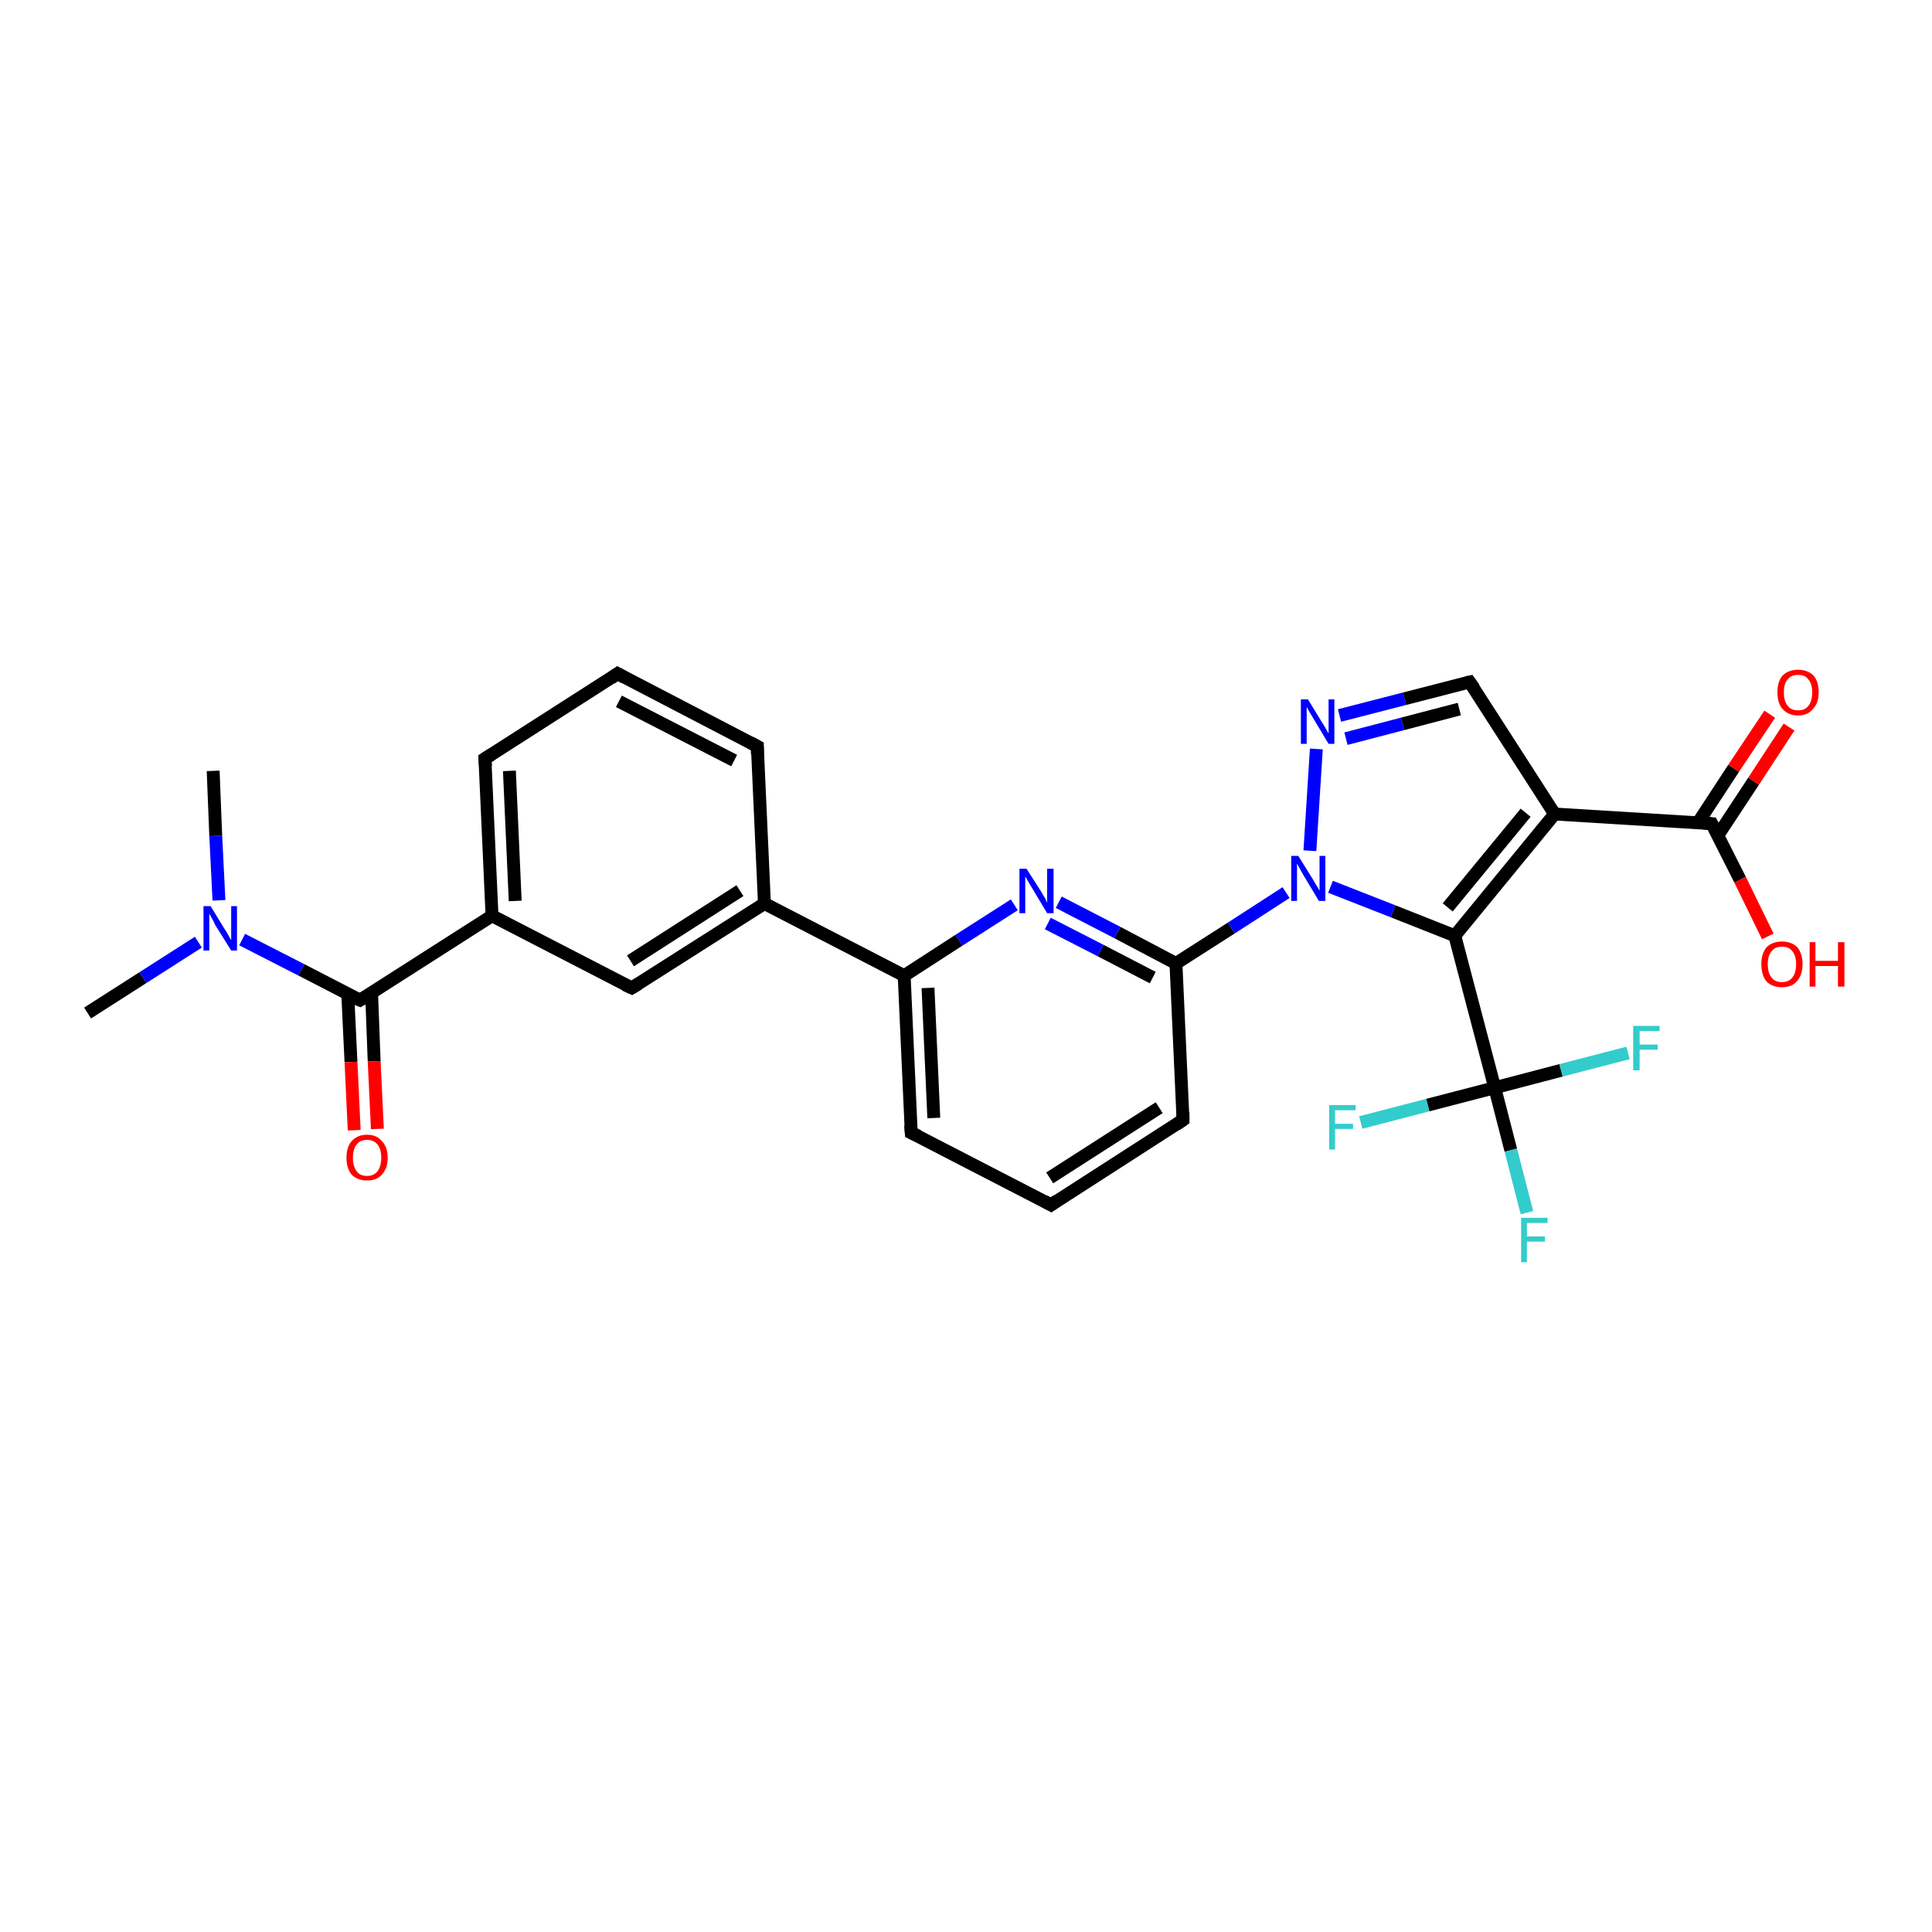 <?xml version='1.0' encoding='iso-8859-1'?>
<svg version='1.1' baseProfile='full'
              xmlns='http://www.w3.org/2000/svg'
                      xmlns:rdkit='http://www.rdkit.org/xml'
                      xmlns:xlink='http://www.w3.org/1999/xlink'
                  xml:space='preserve'
width='300px' height='300px' viewBox='0 0 300 300'>
<!-- END OF HEADER -->
<rect style='opacity:1.0;fill:#FFFFFF;stroke:none' width='300.0' height='300.0' x='0.0' y='0.0'> </rect>
<path class='bond-0 atom-0 atom-1' d='M 13.6,157.3 L 22.2,151.8' style='fill:none;fill-rule:evenodd;stroke:#000000;stroke-width:2.0px;stroke-linecap:butt;stroke-linejoin:miter;stroke-opacity:1' />
<path class='bond-0 atom-0 atom-1' d='M 22.2,151.8 L 30.8,146.3' style='fill:none;fill-rule:evenodd;stroke:#0000FF;stroke-width:2.0px;stroke-linecap:butt;stroke-linejoin:miter;stroke-opacity:1' />
<path class='bond-1 atom-1 atom-2' d='M 34.0,139.8 L 33.5,129.8' style='fill:none;fill-rule:evenodd;stroke:#0000FF;stroke-width:2.0px;stroke-linecap:butt;stroke-linejoin:miter;stroke-opacity:1' />
<path class='bond-1 atom-1 atom-2' d='M 33.5,129.8 L 33.1,119.7' style='fill:none;fill-rule:evenodd;stroke:#000000;stroke-width:2.0px;stroke-linecap:butt;stroke-linejoin:miter;stroke-opacity:1' />
<path class='bond-2 atom-1 atom-3' d='M 37.6,145.9 L 46.8,150.6' style='fill:none;fill-rule:evenodd;stroke:#0000FF;stroke-width:2.0px;stroke-linecap:butt;stroke-linejoin:miter;stroke-opacity:1' />
<path class='bond-2 atom-1 atom-3' d='M 46.8,150.6 L 55.9,155.3' style='fill:none;fill-rule:evenodd;stroke:#000000;stroke-width:2.0px;stroke-linecap:butt;stroke-linejoin:miter;stroke-opacity:1' />
<path class='bond-3 atom-3 atom-4' d='M 54.0,154.4 L 54.5,164.9' style='fill:none;fill-rule:evenodd;stroke:#000000;stroke-width:2.0px;stroke-linecap:butt;stroke-linejoin:miter;stroke-opacity:1' />
<path class='bond-3 atom-3 atom-4' d='M 54.5,164.9 L 55.0,175.5' style='fill:none;fill-rule:evenodd;stroke:#FF0000;stroke-width:2.0px;stroke-linecap:butt;stroke-linejoin:miter;stroke-opacity:1' />
<path class='bond-3 atom-3 atom-4' d='M 57.7,154.2 L 58.1,164.8' style='fill:none;fill-rule:evenodd;stroke:#000000;stroke-width:2.0px;stroke-linecap:butt;stroke-linejoin:miter;stroke-opacity:1' />
<path class='bond-3 atom-3 atom-4' d='M 58.1,164.8 L 58.6,175.3' style='fill:none;fill-rule:evenodd;stroke:#FF0000;stroke-width:2.0px;stroke-linecap:butt;stroke-linejoin:miter;stroke-opacity:1' />
<path class='bond-4 atom-3 atom-5' d='M 55.9,155.3 L 76.4,142.2' style='fill:none;fill-rule:evenodd;stroke:#000000;stroke-width:2.0px;stroke-linecap:butt;stroke-linejoin:miter;stroke-opacity:1' />
<path class='bond-5 atom-5 atom-6' d='M 76.4,142.2 L 75.3,117.8' style='fill:none;fill-rule:evenodd;stroke:#000000;stroke-width:2.0px;stroke-linecap:butt;stroke-linejoin:miter;stroke-opacity:1' />
<path class='bond-5 atom-5 atom-6' d='M 80.0,139.9 L 79.1,119.7' style='fill:none;fill-rule:evenodd;stroke:#000000;stroke-width:2.0px;stroke-linecap:butt;stroke-linejoin:miter;stroke-opacity:1' />
<path class='bond-6 atom-6 atom-7' d='M 75.3,117.8 L 95.9,104.6' style='fill:none;fill-rule:evenodd;stroke:#000000;stroke-width:2.0px;stroke-linecap:butt;stroke-linejoin:miter;stroke-opacity:1' />
<path class='bond-7 atom-7 atom-8' d='M 95.9,104.6 L 117.6,115.9' style='fill:none;fill-rule:evenodd;stroke:#000000;stroke-width:2.0px;stroke-linecap:butt;stroke-linejoin:miter;stroke-opacity:1' />
<path class='bond-7 atom-7 atom-8' d='M 96.1,108.9 L 114.0,118.1' style='fill:none;fill-rule:evenodd;stroke:#000000;stroke-width:2.0px;stroke-linecap:butt;stroke-linejoin:miter;stroke-opacity:1' />
<path class='bond-8 atom-8 atom-9' d='M 117.6,115.9 L 118.7,140.3' style='fill:none;fill-rule:evenodd;stroke:#000000;stroke-width:2.0px;stroke-linecap:butt;stroke-linejoin:miter;stroke-opacity:1' />
<path class='bond-9 atom-9 atom-10' d='M 118.7,140.3 L 98.1,153.4' style='fill:none;fill-rule:evenodd;stroke:#000000;stroke-width:2.0px;stroke-linecap:butt;stroke-linejoin:miter;stroke-opacity:1' />
<path class='bond-9 atom-9 atom-10' d='M 114.9,138.3 L 97.9,149.2' style='fill:none;fill-rule:evenodd;stroke:#000000;stroke-width:2.0px;stroke-linecap:butt;stroke-linejoin:miter;stroke-opacity:1' />
<path class='bond-10 atom-9 atom-11' d='M 118.7,140.3 L 140.4,151.5' style='fill:none;fill-rule:evenodd;stroke:#000000;stroke-width:2.0px;stroke-linecap:butt;stroke-linejoin:miter;stroke-opacity:1' />
<path class='bond-11 atom-11 atom-12' d='M 140.4,151.5 L 141.5,175.9' style='fill:none;fill-rule:evenodd;stroke:#000000;stroke-width:2.0px;stroke-linecap:butt;stroke-linejoin:miter;stroke-opacity:1' />
<path class='bond-11 atom-11 atom-12' d='M 144.1,153.4 L 145.0,173.6' style='fill:none;fill-rule:evenodd;stroke:#000000;stroke-width:2.0px;stroke-linecap:butt;stroke-linejoin:miter;stroke-opacity:1' />
<path class='bond-12 atom-12 atom-13' d='M 141.5,175.9 L 163.2,187.1' style='fill:none;fill-rule:evenodd;stroke:#000000;stroke-width:2.0px;stroke-linecap:butt;stroke-linejoin:miter;stroke-opacity:1' />
<path class='bond-13 atom-13 atom-14' d='M 163.2,187.1 L 183.7,173.9' style='fill:none;fill-rule:evenodd;stroke:#000000;stroke-width:2.0px;stroke-linecap:butt;stroke-linejoin:miter;stroke-opacity:1' />
<path class='bond-13 atom-13 atom-14' d='M 163.0,182.9 L 180.0,172.0' style='fill:none;fill-rule:evenodd;stroke:#000000;stroke-width:2.0px;stroke-linecap:butt;stroke-linejoin:miter;stroke-opacity:1' />
<path class='bond-14 atom-14 atom-15' d='M 183.7,173.9 L 182.6,149.6' style='fill:none;fill-rule:evenodd;stroke:#000000;stroke-width:2.0px;stroke-linecap:butt;stroke-linejoin:miter;stroke-opacity:1' />
<path class='bond-15 atom-15 atom-16' d='M 182.6,149.6 L 173.5,144.8' style='fill:none;fill-rule:evenodd;stroke:#000000;stroke-width:2.0px;stroke-linecap:butt;stroke-linejoin:miter;stroke-opacity:1' />
<path class='bond-15 atom-15 atom-16' d='M 173.5,144.8 L 164.4,140.1' style='fill:none;fill-rule:evenodd;stroke:#0000FF;stroke-width:2.0px;stroke-linecap:butt;stroke-linejoin:miter;stroke-opacity:1' />
<path class='bond-15 atom-15 atom-16' d='M 179.0,151.8 L 170.9,147.6' style='fill:none;fill-rule:evenodd;stroke:#000000;stroke-width:2.0px;stroke-linecap:butt;stroke-linejoin:miter;stroke-opacity:1' />
<path class='bond-15 atom-15 atom-16' d='M 170.9,147.6 L 162.7,143.4' style='fill:none;fill-rule:evenodd;stroke:#0000FF;stroke-width:2.0px;stroke-linecap:butt;stroke-linejoin:miter;stroke-opacity:1' />
<path class='bond-16 atom-15 atom-17' d='M 182.6,149.6 L 191.2,144.1' style='fill:none;fill-rule:evenodd;stroke:#000000;stroke-width:2.0px;stroke-linecap:butt;stroke-linejoin:miter;stroke-opacity:1' />
<path class='bond-16 atom-15 atom-17' d='M 191.2,144.1 L 199.7,138.6' style='fill:none;fill-rule:evenodd;stroke:#0000FF;stroke-width:2.0px;stroke-linecap:butt;stroke-linejoin:miter;stroke-opacity:1' />
<path class='bond-17 atom-17 atom-18' d='M 203.4,132.1 L 204.4,116.3' style='fill:none;fill-rule:evenodd;stroke:#0000FF;stroke-width:2.0px;stroke-linecap:butt;stroke-linejoin:miter;stroke-opacity:1' />
<path class='bond-18 atom-18 atom-19' d='M 208.0,111.1 L 218.1,108.5' style='fill:none;fill-rule:evenodd;stroke:#0000FF;stroke-width:2.0px;stroke-linecap:butt;stroke-linejoin:miter;stroke-opacity:1' />
<path class='bond-18 atom-18 atom-19' d='M 218.1,108.5 L 228.2,105.9' style='fill:none;fill-rule:evenodd;stroke:#000000;stroke-width:2.0px;stroke-linecap:butt;stroke-linejoin:miter;stroke-opacity:1' />
<path class='bond-18 atom-18 atom-19' d='M 209.0,114.7 L 217.8,112.4' style='fill:none;fill-rule:evenodd;stroke:#0000FF;stroke-width:2.0px;stroke-linecap:butt;stroke-linejoin:miter;stroke-opacity:1' />
<path class='bond-18 atom-18 atom-19' d='M 217.8,112.4 L 226.6,110.1' style='fill:none;fill-rule:evenodd;stroke:#000000;stroke-width:2.0px;stroke-linecap:butt;stroke-linejoin:miter;stroke-opacity:1' />
<path class='bond-19 atom-19 atom-20' d='M 228.2,105.9 L 241.4,126.4' style='fill:none;fill-rule:evenodd;stroke:#000000;stroke-width:2.0px;stroke-linecap:butt;stroke-linejoin:miter;stroke-opacity:1' />
<path class='bond-20 atom-20 atom-21' d='M 241.4,126.4 L 265.8,127.9' style='fill:none;fill-rule:evenodd;stroke:#000000;stroke-width:2.0px;stroke-linecap:butt;stroke-linejoin:miter;stroke-opacity:1' />
<path class='bond-21 atom-21 atom-22' d='M 265.8,127.9 L 270.2,136.6' style='fill:none;fill-rule:evenodd;stroke:#000000;stroke-width:2.0px;stroke-linecap:butt;stroke-linejoin:miter;stroke-opacity:1' />
<path class='bond-21 atom-21 atom-22' d='M 270.2,136.6 L 274.5,145.4' style='fill:none;fill-rule:evenodd;stroke:#FF0000;stroke-width:2.0px;stroke-linecap:butt;stroke-linejoin:miter;stroke-opacity:1' />
<path class='bond-22 atom-21 atom-23' d='M 266.7,129.8 L 272.3,121.3' style='fill:none;fill-rule:evenodd;stroke:#000000;stroke-width:2.0px;stroke-linecap:butt;stroke-linejoin:miter;stroke-opacity:1' />
<path class='bond-22 atom-21 atom-23' d='M 272.3,121.3 L 277.8,112.9' style='fill:none;fill-rule:evenodd;stroke:#FF0000;stroke-width:2.0px;stroke-linecap:butt;stroke-linejoin:miter;stroke-opacity:1' />
<path class='bond-22 atom-21 atom-23' d='M 263.7,127.7 L 269.2,119.3' style='fill:none;fill-rule:evenodd;stroke:#000000;stroke-width:2.0px;stroke-linecap:butt;stroke-linejoin:miter;stroke-opacity:1' />
<path class='bond-22 atom-21 atom-23' d='M 269.2,119.3 L 274.8,110.9' style='fill:none;fill-rule:evenodd;stroke:#FF0000;stroke-width:2.0px;stroke-linecap:butt;stroke-linejoin:miter;stroke-opacity:1' />
<path class='bond-23 atom-20 atom-24' d='M 241.4,126.4 L 225.9,145.3' style='fill:none;fill-rule:evenodd;stroke:#000000;stroke-width:2.0px;stroke-linecap:butt;stroke-linejoin:miter;stroke-opacity:1' />
<path class='bond-23 atom-20 atom-24' d='M 236.9,126.2 L 224.8,140.9' style='fill:none;fill-rule:evenodd;stroke:#000000;stroke-width:2.0px;stroke-linecap:butt;stroke-linejoin:miter;stroke-opacity:1' />
<path class='bond-24 atom-24 atom-25' d='M 225.9,145.3 L 232.1,168.9' style='fill:none;fill-rule:evenodd;stroke:#000000;stroke-width:2.0px;stroke-linecap:butt;stroke-linejoin:miter;stroke-opacity:1' />
<path class='bond-25 atom-25 atom-26' d='M 232.1,168.9 L 234.6,178.6' style='fill:none;fill-rule:evenodd;stroke:#000000;stroke-width:2.0px;stroke-linecap:butt;stroke-linejoin:miter;stroke-opacity:1' />
<path class='bond-25 atom-25 atom-26' d='M 234.6,178.6 L 237.1,188.3' style='fill:none;fill-rule:evenodd;stroke:#33CCCC;stroke-width:2.0px;stroke-linecap:butt;stroke-linejoin:miter;stroke-opacity:1' />
<path class='bond-26 atom-25 atom-27' d='M 232.1,168.9 L 242.4,166.2' style='fill:none;fill-rule:evenodd;stroke:#000000;stroke-width:2.0px;stroke-linecap:butt;stroke-linejoin:miter;stroke-opacity:1' />
<path class='bond-26 atom-25 atom-27' d='M 242.4,166.2 L 252.8,163.5' style='fill:none;fill-rule:evenodd;stroke:#33CCCC;stroke-width:2.0px;stroke-linecap:butt;stroke-linejoin:miter;stroke-opacity:1' />
<path class='bond-27 atom-25 atom-28' d='M 232.1,168.9 L 221.7,171.6' style='fill:none;fill-rule:evenodd;stroke:#000000;stroke-width:2.0px;stroke-linecap:butt;stroke-linejoin:miter;stroke-opacity:1' />
<path class='bond-27 atom-25 atom-28' d='M 221.7,171.6 L 211.3,174.3' style='fill:none;fill-rule:evenodd;stroke:#33CCCC;stroke-width:2.0px;stroke-linecap:butt;stroke-linejoin:miter;stroke-opacity:1' />
<path class='bond-28 atom-10 atom-5' d='M 98.1,153.4 L 76.4,142.2' style='fill:none;fill-rule:evenodd;stroke:#000000;stroke-width:2.0px;stroke-linecap:butt;stroke-linejoin:miter;stroke-opacity:1' />
<path class='bond-29 atom-16 atom-11' d='M 157.5,140.5 L 148.9,146.0' style='fill:none;fill-rule:evenodd;stroke:#0000FF;stroke-width:2.0px;stroke-linecap:butt;stroke-linejoin:miter;stroke-opacity:1' />
<path class='bond-29 atom-16 atom-11' d='M 148.9,146.0 L 140.4,151.5' style='fill:none;fill-rule:evenodd;stroke:#000000;stroke-width:2.0px;stroke-linecap:butt;stroke-linejoin:miter;stroke-opacity:1' />
<path class='bond-30 atom-24 atom-17' d='M 225.9,145.3 L 216.3,141.5' style='fill:none;fill-rule:evenodd;stroke:#000000;stroke-width:2.0px;stroke-linecap:butt;stroke-linejoin:miter;stroke-opacity:1' />
<path class='bond-30 atom-24 atom-17' d='M 216.3,141.5 L 206.6,137.7' style='fill:none;fill-rule:evenodd;stroke:#0000FF;stroke-width:2.0px;stroke-linecap:butt;stroke-linejoin:miter;stroke-opacity:1' />
<path d='M 55.4,155.1 L 55.9,155.3 L 56.9,154.7' style='fill:none;stroke:#000000;stroke-width:2.0px;stroke-linecap:butt;stroke-linejoin:miter;stroke-opacity:1;' />
<path d='M 75.4,119.0 L 75.3,117.8 L 76.4,117.1' style='fill:none;stroke:#000000;stroke-width:2.0px;stroke-linecap:butt;stroke-linejoin:miter;stroke-opacity:1;' />
<path d='M 94.9,105.3 L 95.9,104.6 L 97.0,105.2' style='fill:none;stroke:#000000;stroke-width:2.0px;stroke-linecap:butt;stroke-linejoin:miter;stroke-opacity:1;' />
<path d='M 116.5,115.3 L 117.6,115.9 L 117.6,117.1' style='fill:none;stroke:#000000;stroke-width:2.0px;stroke-linecap:butt;stroke-linejoin:miter;stroke-opacity:1;' />
<path d='M 99.1,152.8 L 98.1,153.4 L 97.0,152.9' style='fill:none;stroke:#000000;stroke-width:2.0px;stroke-linecap:butt;stroke-linejoin:miter;stroke-opacity:1;' />
<path d='M 141.4,174.7 L 141.5,175.9 L 142.6,176.4' style='fill:none;stroke:#000000;stroke-width:2.0px;stroke-linecap:butt;stroke-linejoin:miter;stroke-opacity:1;' />
<path d='M 162.1,186.5 L 163.2,187.1 L 164.2,186.4' style='fill:none;stroke:#000000;stroke-width:2.0px;stroke-linecap:butt;stroke-linejoin:miter;stroke-opacity:1;' />
<path d='M 182.7,174.6 L 183.7,173.9 L 183.7,172.7' style='fill:none;stroke:#000000;stroke-width:2.0px;stroke-linecap:butt;stroke-linejoin:miter;stroke-opacity:1;' />
<path d='M 227.7,106.0 L 228.2,105.9 L 228.9,106.9' style='fill:none;stroke:#000000;stroke-width:2.0px;stroke-linecap:butt;stroke-linejoin:miter;stroke-opacity:1;' />
<path d='M 264.5,127.8 L 265.8,127.9 L 266.0,128.3' style='fill:none;stroke:#000000;stroke-width:2.0px;stroke-linecap:butt;stroke-linejoin:miter;stroke-opacity:1;' />
<path class='atom-1' d='M 32.7 140.7
L 34.9 144.3
Q 35.2 144.7, 35.5 145.3
Q 35.9 146.0, 35.9 146.0
L 35.9 140.7
L 36.8 140.7
L 36.8 147.6
L 35.9 147.6
L 33.4 143.6
Q 33.2 143.1, 32.9 142.6
Q 32.6 142.0, 32.5 141.9
L 32.5 147.6
L 31.6 147.6
L 31.6 140.7
L 32.7 140.7
' fill='#0000FF'/>
<path class='atom-4' d='M 53.8 179.8
Q 53.8 178.1, 54.6 177.2
Q 55.5 176.2, 57.0 176.2
Q 58.5 176.2, 59.3 177.2
Q 60.2 178.1, 60.2 179.8
Q 60.2 181.4, 59.3 182.4
Q 58.5 183.3, 57.0 183.3
Q 55.5 183.3, 54.6 182.4
Q 53.8 181.4, 53.8 179.8
M 57.0 182.6
Q 58.0 182.6, 58.6 181.9
Q 59.2 181.1, 59.2 179.8
Q 59.2 178.4, 58.6 177.7
Q 58.0 177.0, 57.0 177.0
Q 55.9 177.0, 55.4 177.7
Q 54.8 178.4, 54.8 179.8
Q 54.8 181.1, 55.4 181.9
Q 55.9 182.6, 57.0 182.6
' fill='#FF0000'/>
<path class='atom-16' d='M 159.4 134.9
L 161.7 138.5
Q 161.9 138.9, 162.3 139.5
Q 162.6 140.2, 162.6 140.2
L 162.6 134.9
L 163.6 134.9
L 163.6 141.8
L 162.6 141.8
L 160.2 137.8
Q 159.9 137.3, 159.6 136.8
Q 159.3 136.2, 159.2 136.1
L 159.2 141.8
L 158.3 141.8
L 158.3 134.9
L 159.4 134.9
' fill='#0000FF'/>
<path class='atom-17' d='M 201.6 132.9
L 203.9 136.6
Q 204.1 137.0, 204.5 137.6
Q 204.9 138.3, 204.9 138.3
L 204.9 132.9
L 205.8 132.9
L 205.8 139.9
L 204.8 139.9
L 202.4 135.9
Q 202.1 135.4, 201.8 134.8
Q 201.5 134.3, 201.4 134.1
L 201.4 139.9
L 200.5 139.9
L 200.5 132.9
L 201.6 132.9
' fill='#0000FF'/>
<path class='atom-18' d='M 203.1 108.6
L 205.3 112.2
Q 205.6 112.6, 205.9 113.2
Q 206.3 113.9, 206.3 113.9
L 206.3 108.6
L 207.2 108.6
L 207.2 115.5
L 206.3 115.5
L 203.9 111.5
Q 203.6 111.0, 203.3 110.5
Q 203.0 109.9, 202.9 109.8
L 202.9 115.5
L 202.0 115.5
L 202.0 108.6
L 203.1 108.6
' fill='#0000FF'/>
<path class='atom-22' d='M 273.5 149.7
Q 273.5 148.1, 274.3 147.1
Q 275.2 146.2, 276.7 146.2
Q 278.2 146.2, 279.1 147.1
Q 279.9 148.1, 279.9 149.7
Q 279.9 151.4, 279.0 152.4
Q 278.2 153.3, 276.7 153.3
Q 275.2 153.3, 274.3 152.4
Q 273.5 151.4, 273.5 149.7
M 276.7 152.5
Q 277.8 152.5, 278.3 151.8
Q 278.9 151.1, 278.9 149.7
Q 278.9 148.4, 278.3 147.7
Q 277.8 147.0, 276.7 147.0
Q 275.6 147.0, 275.1 147.7
Q 274.5 148.4, 274.5 149.7
Q 274.5 151.1, 275.1 151.8
Q 275.6 152.5, 276.7 152.5
' fill='#FF0000'/>
<path class='atom-22' d='M 281.0 146.3
L 281.9 146.3
L 281.9 149.2
L 285.4 149.2
L 285.4 146.3
L 286.4 146.3
L 286.4 153.2
L 285.4 153.2
L 285.4 150.0
L 281.9 150.0
L 281.9 153.2
L 281.0 153.2
L 281.0 146.3
' fill='#FF0000'/>
<path class='atom-23' d='M 276.0 107.5
Q 276.0 105.8, 276.8 104.9
Q 277.7 104.0, 279.2 104.0
Q 280.7 104.0, 281.6 104.9
Q 282.4 105.8, 282.4 107.5
Q 282.4 109.2, 281.5 110.1
Q 280.7 111.1, 279.2 111.1
Q 277.7 111.1, 276.8 110.1
Q 276.0 109.2, 276.0 107.5
M 279.2 110.3
Q 280.3 110.3, 280.8 109.6
Q 281.4 108.9, 281.4 107.5
Q 281.4 106.2, 280.8 105.5
Q 280.3 104.8, 279.2 104.8
Q 278.1 104.8, 277.6 105.5
Q 277.0 106.1, 277.0 107.5
Q 277.0 108.9, 277.6 109.6
Q 278.1 110.3, 279.2 110.3
' fill='#FF0000'/>
<path class='atom-26' d='M 236.2 189.1
L 240.3 189.1
L 240.3 189.9
L 237.1 189.9
L 237.1 192.0
L 239.9 192.0
L 239.9 192.8
L 237.1 192.8
L 237.1 196.0
L 236.2 196.0
L 236.2 189.1
' fill='#33CCCC'/>
<path class='atom-27' d='M 253.6 159.3
L 257.7 159.3
L 257.7 160.1
L 254.6 160.1
L 254.6 162.2
L 257.4 162.2
L 257.4 163.0
L 254.6 163.0
L 254.6 166.2
L 253.6 166.2
L 253.6 159.3
' fill='#33CCCC'/>
<path class='atom-28' d='M 206.4 171.6
L 210.5 171.6
L 210.5 172.4
L 207.3 172.4
L 207.3 174.5
L 210.1 174.5
L 210.1 175.3
L 207.3 175.3
L 207.3 178.5
L 206.4 178.5
L 206.4 171.6
' fill='#33CCCC'/>
</svg>
